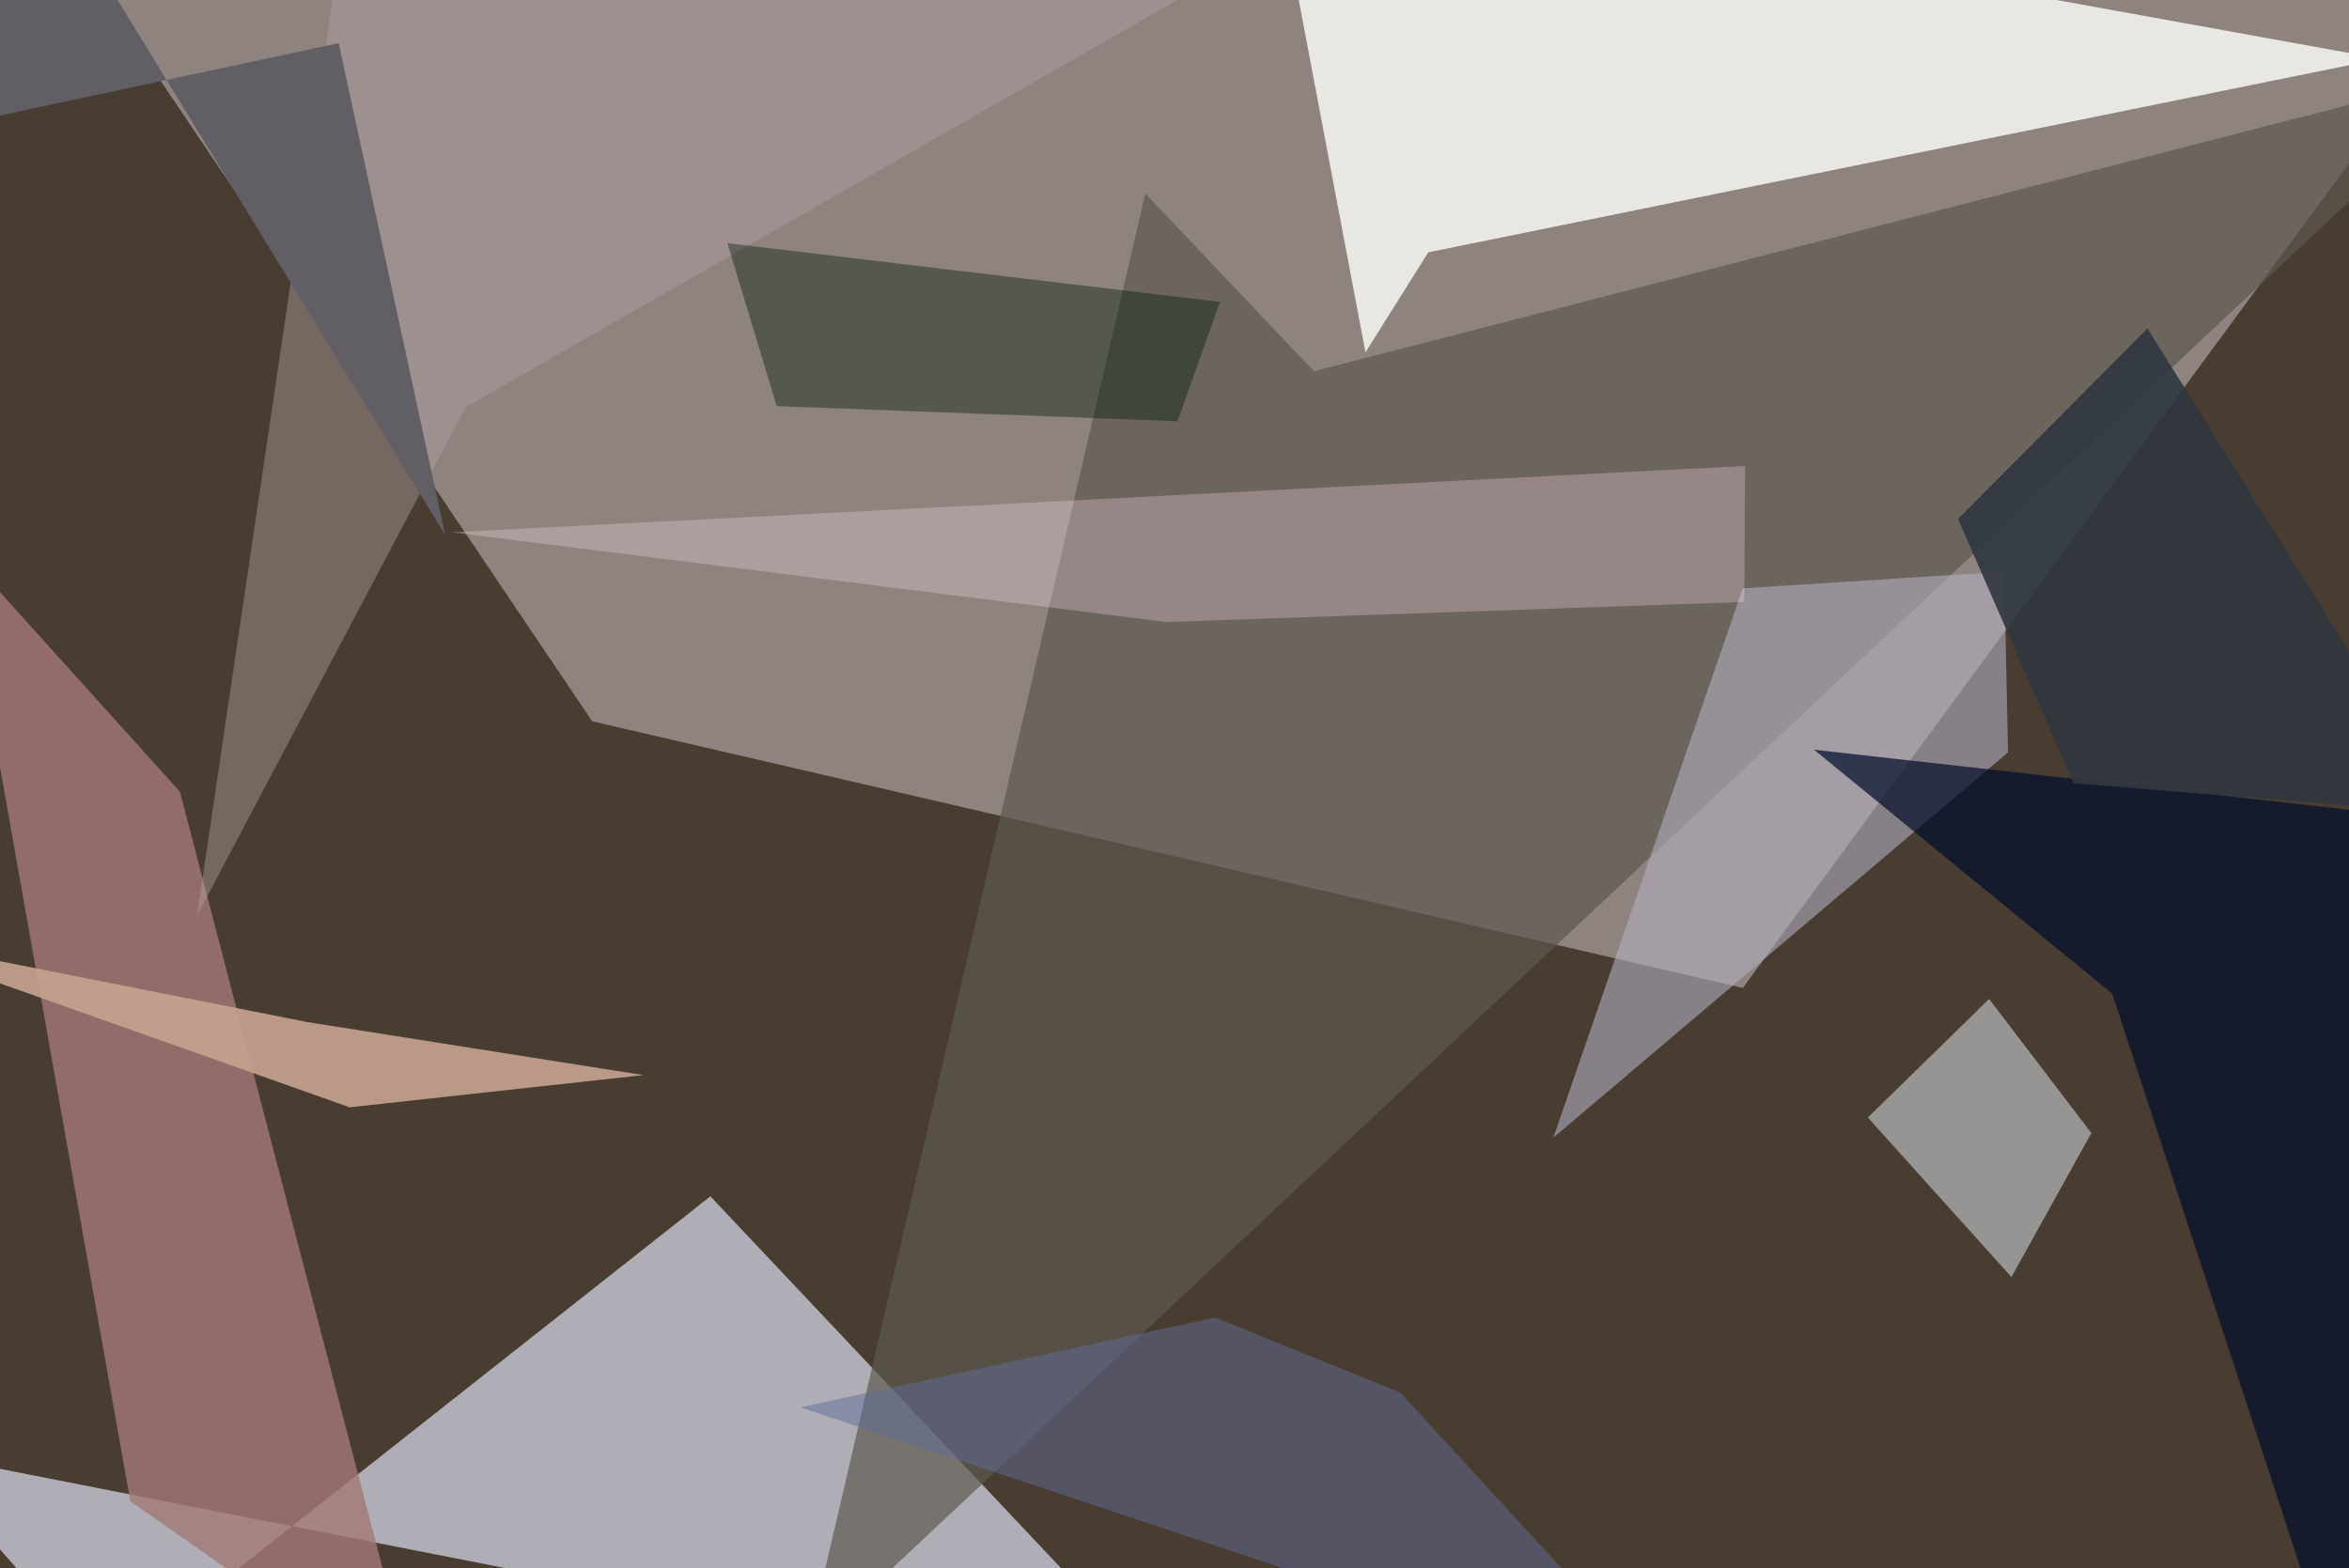 <svg xmlns="http://www.w3.org/2000/svg" viewBox="0 0 620 414"><defs/><filter id="a"><feGaussianBlur stdDeviation="30"/></filter><rect width="100%" height="100%" fill="#493d31"/><g filter="url(#a)"><path fill="#9f9591" fill-opacity=".8" d="M460 260.8L657.4-7.8 27-1.5l129.3 191.9z"/><path fill="#dbdeef" fill-opacity=".7" d="M187.5 315.8l125.9 133.5-336-66 51 58z"/><path fill="#f3f2ed" fill-opacity=".9" d="M335.7-37.5L360.4 93 377 66.6l251.4-51.1z"/><path fill="#5d594f" fill-opacity=".7" d="M346.8 98l-44.5-46.9-89.4 384.1L657.5 18z"/><path fill="#a27877" fill-opacity=".8" d="M47.5 209l62.7 240.3-75.8-53L-10.2 145z"/><path fill="#b2adbf" fill-opacity=".6" d="M410 300.3l50-145 69-4.4 1 47.7z"/><path fill="#e7eef8" fill-opacity=".5" d="M530.9 337.1L493 295l32-31.3 27 35.4z"/><path fill="#c8a390" fill-opacity=".9" d="M92.3 292.3l77.5-8.5-88.7-14-118.6-23.5z"/><path fill="#000c2b" fill-opacity=".7" d="M557.5 262.3l-78.7-64.4 174.6 19.6-34.6 231.8z"/><path fill="#b9a6aa" fill-opacity=".4" d="M52 241.7L93.3-37.5h283l-253.4 145z"/><path fill="#011906" fill-opacity=".4" d="M192 64.2l130 15.5-11.2 31.5-105.8-4z"/><path fill="#615f65" d="M117.5 141.2L18.6-20.3l-56.1 58.8L89.4 11.4z"/><path fill="#616d98" fill-opacity=".5" d="M320.7 347.8l48.9 19.8 75 81.7-233.4-77.8z"/><path fill="#fad5e7" fill-opacity=".3" d="M460.4 158.9l.2-35.9-341.4 17.5 188.6 23.7z"/><path fill="#303740" fill-opacity=".9" d="M516.8 137l50-50.3 80 128.1-99.5-8z"/></g></svg>